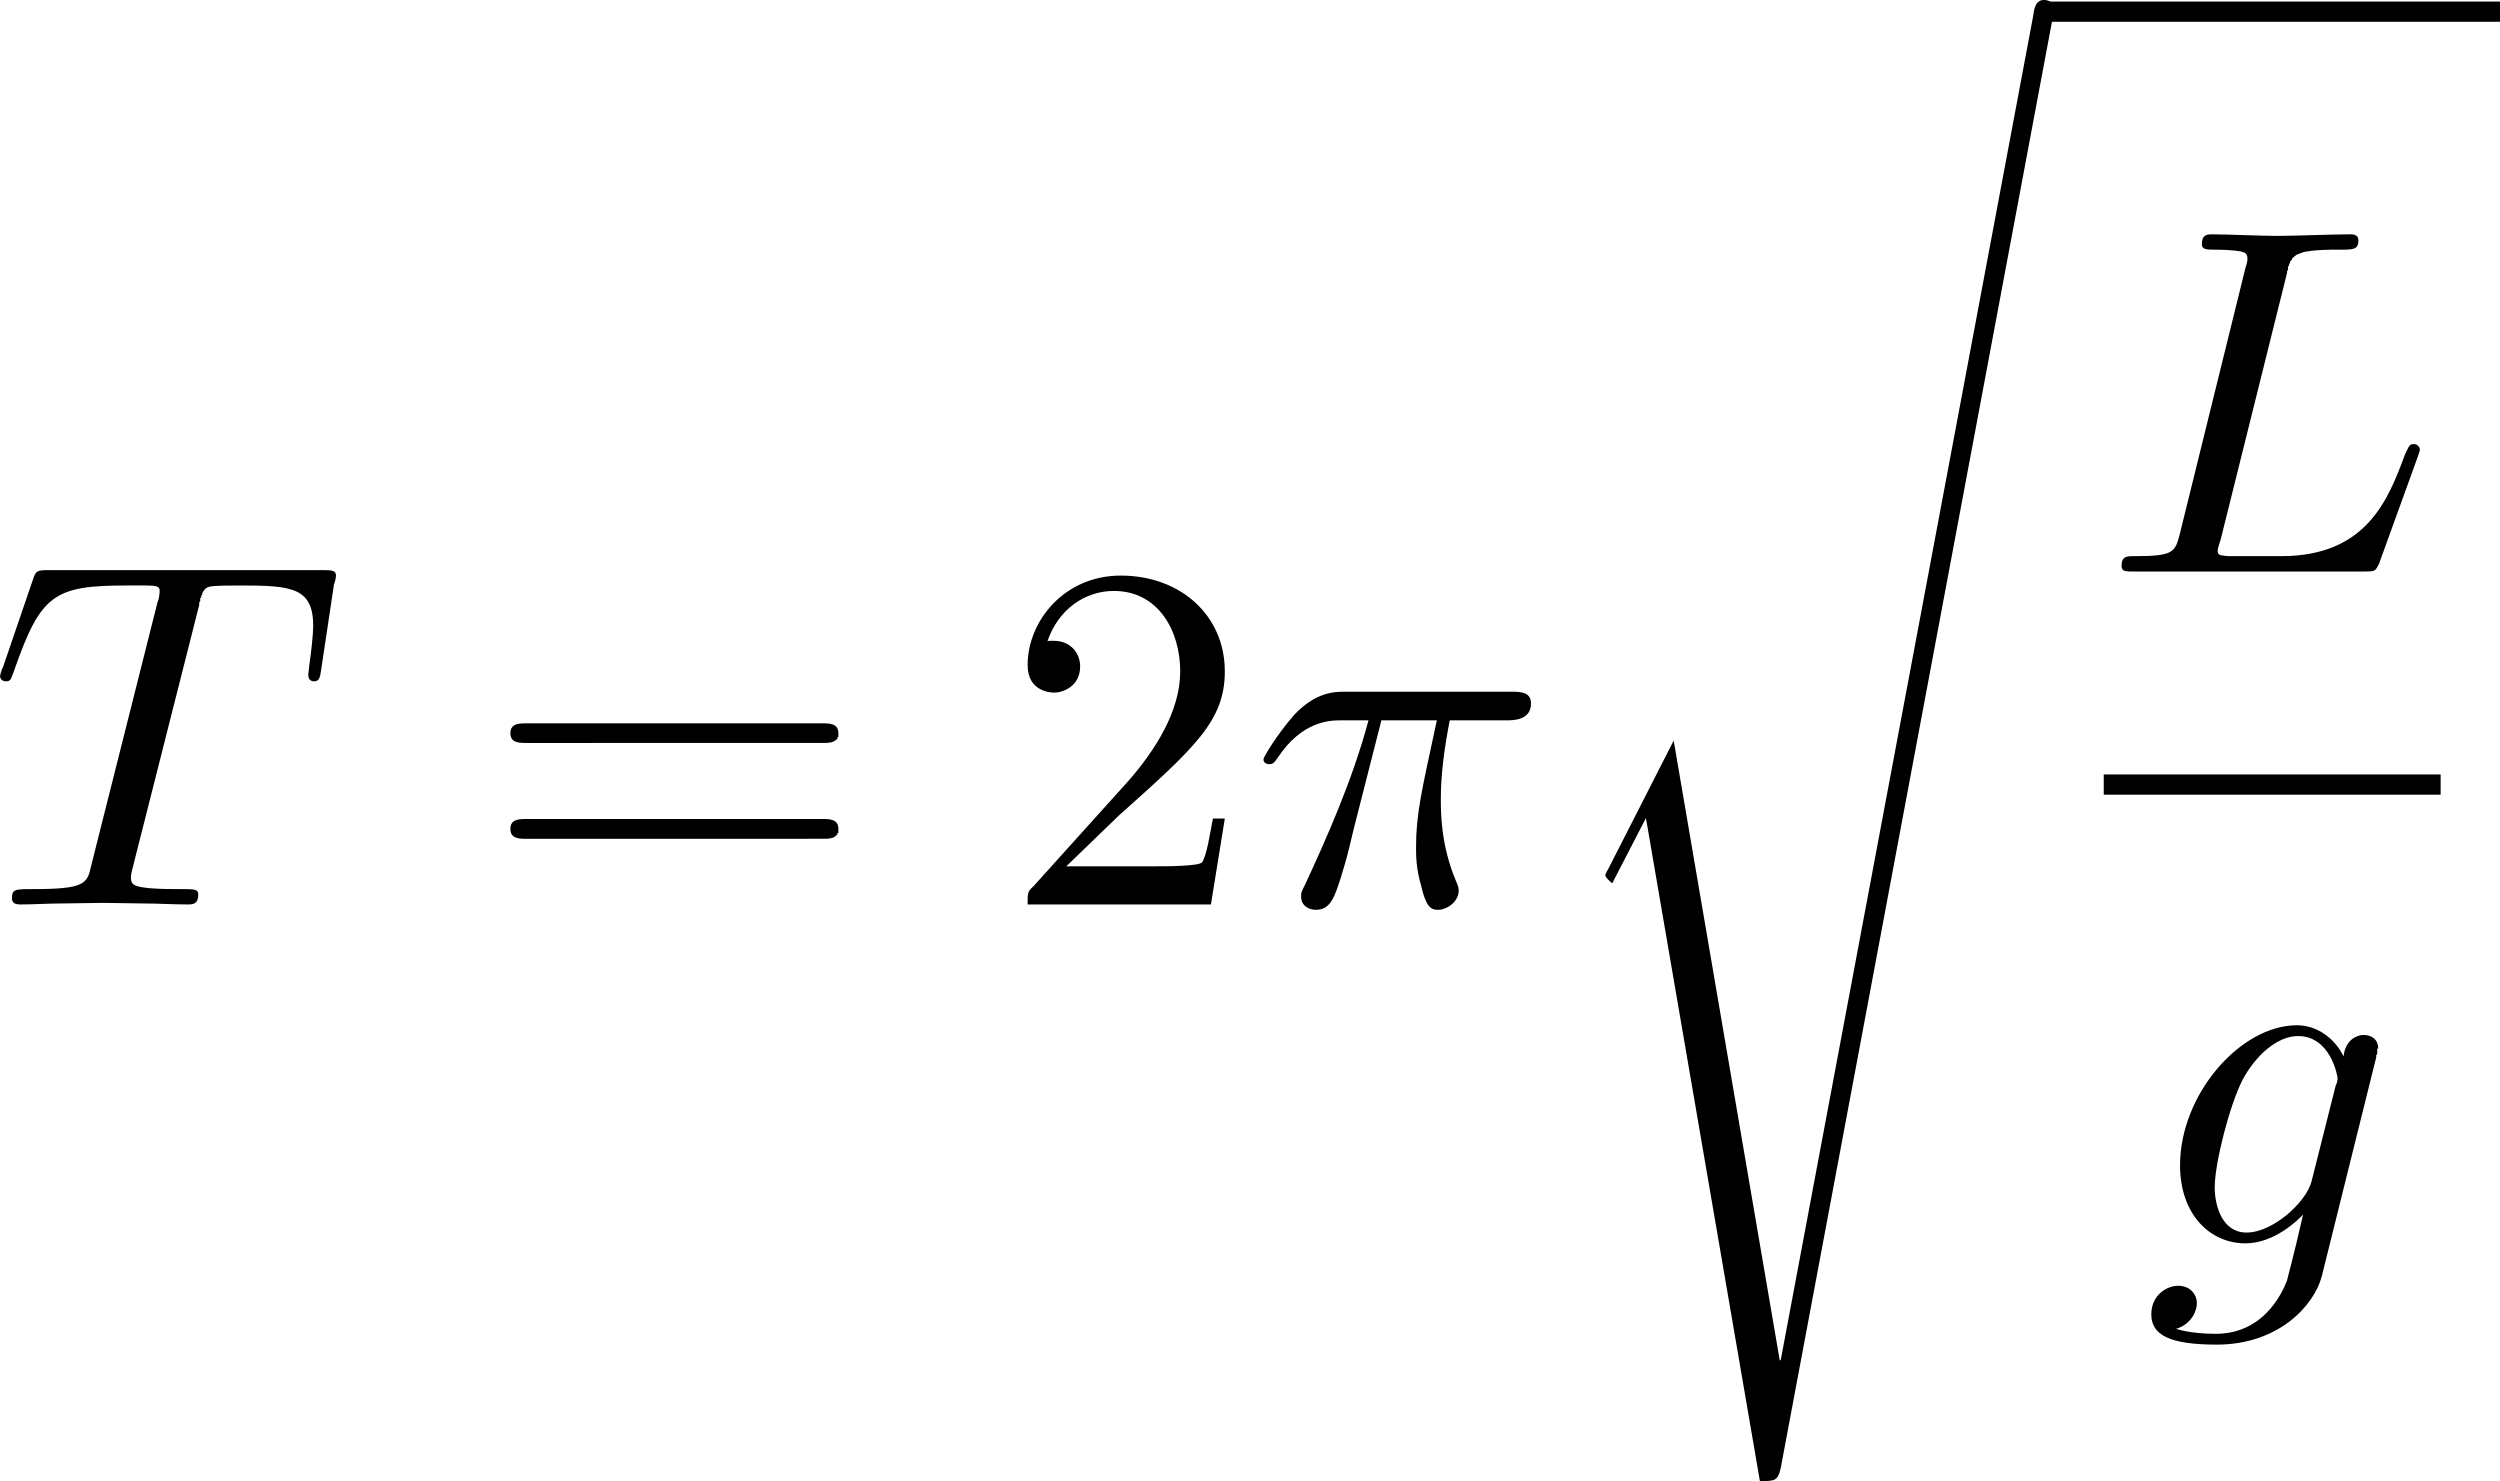 <?xml version="1.0" encoding="UTF-8" standalone="no"?>
<!-- Created with Inkscape (http://www.inkscape.org/) -->

<svg
   xmlns:dc="http://purl.org/dc/elements/1.1/"
   xmlns:cc="http://creativecommons.org/ns#"
   xmlns:rdf="http://www.w3.org/1999/02/22-rdf-syntax-ns#"
   xmlns:svg="http://www.w3.org/2000/svg"
   xmlns="http://www.w3.org/2000/svg"
   xmlns:sodipodi="http://sodipodi.sourceforge.net/DTD/sodipodi-0.dtd"
   xmlns:inkscape="http://www.inkscape.org/namespaces/inkscape"
   inkscape:version="0.48.4 r9939"
   version="1.1"
   id="svg2"
   height="158.885"
   width="268.193"
   sodipodi:docname="New document 1">
  <sodipodi:namedview
     id="base"
     pagecolor="#ffffff"
     bordercolor="#666666"
     borderopacity="1.0"
     inkscape:pageopacity="0.0"
     inkscape:pageshadow="2"
     inkscape:zoom="0.35"
     inkscape:cx="-623.8937"
     inkscape:cy="-8.5515527"
     inkscape:document-units="px"
     inkscape:current-layer="svg2"
     showgrid="false"
     inkscape:window-width="1680"
     inkscape:window-height="1026"
     inkscape:window-x="1600"
     inkscape:window-y="24"
     inkscape:window-maximized="1"
     fit-margin-top="0"
     fit-margin-left="0"
     fit-margin-right="0"
     fit-margin-bottom="0" />
  <defs
     id="defs4" />
  <g
     id="layer1"
     inkscape:groupmode="layer"
     inkscape:label="Layer 1"
     transform="translate(-998.894,-364.925)" />
  <g
     id="g3036"
     transform="translate(-998.894,-364.925)">
    <g
       word-spacing="normal"
       letter-spacing="normal"
       font-size-adjust="none"
       font-stretch="normal"
       font-weight="normal"
       font-variant="normal"
       font-style="normal"
       stroke-miterlimit="10.433"
       xml:space="preserve"
       transform="matrix(1.063,0,0,-1.063,-186.024,789.272)"
       id="content"
       style="font-style:normal;font-variant:normal;font-weight:normal;font-stretch:normal;letter-spacing:normal;word-spacing:normal;text-anchor:start;fill:none;stroke:#000000;stroke-linecap:butt;stroke-linejoin:miter;stroke-miterlimit:10.433;stroke-opacity:1;stroke-dasharray:none;stroke-dashoffset:0"><path
         id="path3039"
         d="m 1134.8,338.16 0,0.06 0,0.06 0,0.13 0.1,0.11 0,0.11 0,0.11 0,0.1 0.1,0.09 0,0.09 0,0.08 0.1,0.08 0,0.07 0,0.07 0,0.06 0.1,0.06 0,0.06 0,0.05 0.1,0.05 0,0.05 0,0.04 0.1,0.04 0,0.03 0,0.03 0.1,0.03 0,0.03 0.1,0.03 0,0.02 0,0.02 0.1,0.02 0,0.02 0.1,0.01 0,0.02 0.1,0.01 c 0.5,0.11 2.1,0.11 3.1,0.11 5.1,0 7.3,-0.2 7.3,-4.09 0,-0.74 -0.2,-2.69 -0.4,-3.99 0,-0.19 -0.1,-0.8 -0.1,-0.94 0,-0.29 0.1,-0.65 0.6,-0.65 0.5,0 0.6,0.4 0.7,1.15 l 1.3,8.66 c 0.1,0.2 0.2,0.7 0.2,0.86 0,0.55 -0.5,0.55 -1.4,0.55 h -27.6 c -1.2,0 -1.3,-0.07 -1.6,-1 l -3,-8.77 c -0.1,-0.11 -0.3,-0.8 -0.3,-0.91 0,-0.29 0.2,-0.54 0.6,-0.54 0.5,0 0.5,0.25 0.8,1.04 2.7,7.72 4,8.63 11.4,8.63 h 1.9 c 1.4,0 1.4,-0.2 1.4,-0.59 0,-0.32 -0.1,-0.91 -0.2,-1.05 l -6.7,-26.61 c -0.4,-1.84 -0.6,-2.39 -5.9,-2.39 -1.8,0 -2.1,0 -2.1,-0.95 0,-0.6 0.6,-0.6 0.9,-0.6 1.3,0 2.7,0.1 4.1,0.1 1.3,0 2.8,0.06 4.2,0.06 1.4,0 2.8,-0.06 4.1,-0.06 1.5,0 3,-0.1 4.4,-0.1 0.5,0 1.1,0 1.1,1 0,0.55 -0.4,0.55 -1.7,0.55 -1.3,0 -1.9,0 -3.2,0.09 -1.5,0.16 -1.9,0.3 -1.9,1.1 0,0.06 0,0.31 0.2,1.04 z"
         inkscape:connector-curvature="0"
         style="fill:#000000;stroke-width:0" /><path
         id="path3041"
         d="m 1197.6,324.22 0.2,0 0.1,0 0.2,0.01 0,0 0.1,0 0.1,0.01 0,0.01 0.1,0.01 0.1,0.01 0.1,0.01 0,0.02 0.1,0.02 0,0.02 0.1,0.03 0.1,0.02 0,0.03 0.1,0.04 0,0.04 0.1,0.04 0,0.04 0.1,0.05 0,0.03 0,0.03 0,0.03 0,0.03 0,0.03 0.1,0.03 0,0.03 0,0.04 0,0.03 0,0.04 0,0.04 0,0.04 0,0.04 0,0.04 0,0.05 0,0.04 c 0,1 -0.9,1 -1.6,1 h -29.9 c -0.7,0 -1.6,0 -1.6,-1 0,-0.98 0.9,-0.98 1.7,-0.98 z"
         inkscape:connector-curvature="0"
         style="fill:#000000;stroke-width:0" /><path
         id="path3043"
         d="m 1197.7,314.55 0,0 0.1,0 0.1,0 0.2,0 0.1,0.01 0,0 0.1,0.01 0.1,0.01 0,0.01 0.1,0.01 0.1,0.01 0,0.02 0.1,0.02 0.1,0.02 0,0.03 0.1,0.02 0,0.04 0.1,0.03 0,0.04 0.1,0.04 0,0.05 0,0.02 0.1,0.03 0,0.03 0,0.02 0,0.03 0,0.03 0,0.03 0.1,0.04 0,0.03 0,0.04 0,0.03 0,0.04 0,0.04 0,0.04 0,0.04 0,0.05 0,0.04 0,0.05 c 0,1 -0.9,1 -1.7,1 h -29.7 c -0.8,0 -1.7,0 -1.7,-1 0,-1 0.9,-1 1.6,-1 z"
         inkscape:connector-curvature="0"
         style="fill:#000000;stroke-width:0" /><path
         id="path3045"
         d="m 1222.3,311.77 5.3,5.12 c 7.7,6.88 10.7,9.56 10.7,14.55 0,5.68 -4.5,9.67 -10.5,9.67 -5.7,0 -9.4,-4.59 -9.4,-9.03 0,-2.78 2.5,-2.78 2.7,-2.78 0.8,0 2.6,0.59 2.6,2.64 0,1.29 -0.9,2.59 -2.7,2.59 -0.4,0 -0.5,0 -0.6,-0.05 1.1,3.24 3.8,5.08 6.7,5.08 4.5,0 6.7,-4.04 6.7,-8.12 0,-3.99 -2.5,-7.92 -5.2,-11.02 l -9.6,-10.65 c -0.6,-0.55 -0.6,-0.65 -0.6,-1.85 h 18.5 l 1.4,8.67 h -1.2 c -0.3,-1.5 -0.6,-3.68 -1.1,-4.43 -0.4,-0.39 -3.7,-0.39 -4.8,-0.39 z"
         inkscape:connector-curvature="0"
         style="fill:#000000;stroke-width:0" /><path
         id="path3047"
         d="m 1254.1,326.5 h 5.6 c -1.6,-7.38 -2.1,-9.52 -2.1,-12.84 0,-0.75 0,-2.1 0.5,-3.8 0.5,-2.19 1,-2.48 1.7,-2.48 1,0 2.1,0.89 2.1,1.89 0,0.29 0,0.4 -0.3,1.09 -1.5,3.59 -1.5,6.83 -1.5,8.22 0,2.64 0.4,5.34 0.9,7.92 h 5.7 c 0.7,0 2.5,0 2.5,1.7 0,1.19 -1.1,1.19 -2,1.19 h -16.7 c -1.1,0 -3,0 -5.2,-2.34 -1.7,-1.94 -3.1,-4.24 -3.1,-4.49 0,-0.04 0,-0.48 0.6,-0.48 0.4,0 0.5,0.19 0.8,0.59 2.5,3.83 5.4,3.83 6.4,3.83 h 2.8 c -1.6,-6.02 -4.3,-12.05 -6.4,-16.58 -0.4,-0.75 -0.4,-0.86 -0.4,-1.2 0,-0.95 0.8,-1.34 1.5,-1.34 1.5,0 1.9,1.39 2.5,3.23 0.7,2.3 0.7,2.39 1.3,4.89 z"
         inkscape:connector-curvature="0"
         style="fill:#000000;stroke-width:0" /><path
         id="path3049"
         d="m 1283.6,324.46 -6.6,-12.95 c -0.3,-0.5 -0.3,-0.61 -0.3,-0.65 0,-0.21 0.6,-0.75 0.7,-0.8 l 3.4,6.58 11.5,-66.91 c 1.5,0 1.8,0 2.1,1.3 L 1322,398.2 c 0,0.55 -0.4,1 -1,1 -0.8,0 -1,-0.66 -1.1,-1.5 l -25.5,-135.77 h -0.1 z"
         inkscape:connector-curvature="0"
         style="fill:#000000;stroke-width:0" /><polyline
         id="polyline3051"
         points="1321,397 1367,397 1367,399.04 1321,399.04 "
         style="fill:#000000;fill-rule:nonzero;stroke-width:0" /><path
         id="path3053"
         d="m 1345.5,371.66 0,0.16 0.1,0.16 0,0.15 0,0.15 0.1,0.13 0,0.13 0.1,0.13 0,0.11 0.1,0.12 0.1,0.1 0,0.1 0.1,0.09 0.1,0.09 0.1,0.08 0.1,0.08 0.1,0.07 0.2,0.06 0.1,0.06 0.2,0.06 0.1,0.05 0.1,0.02 0.1,0.02 0.1,0.02 0.1,0.02 0.2,0.02 0.1,0.02 0.1,0.02 0.1,0.01 0.1,0.01 0.2,0.02 0.1,0.01 0.2,0.01 0.1,0.01 0.2,0.01 0.1,0.01 0.2,0.01 0.2,0 0.2,0.01 0.1,0 0.2,0.01 0.2,0 0.2,0 0.2,0 0.3,0 c 1.4,0 1.9,0 1.9,0.96 0,0.59 -0.6,0.59 -0.8,0.59 -1.7,0 -5.8,-0.16 -7.4,-0.16 -1.5,0 -5.2,0.16 -6.6,0.16 -0.4,0 -1,0 -1,-1 0,-0.55 0.5,-0.55 1.4,-0.55 0.1,0 1,0 1.9,-0.09 0.9,-0.11 1.3,-0.16 1.3,-0.8 0,-0.2 0,-0.36 -0.2,-0.95 l -6.6,-26.75 c -0.5,-1.95 -0.6,-2.34 -4.6,-2.34 -0.8,0 -1.3,0 -1.3,-1 0,-0.55 0.4,-0.55 1.3,-0.55 h 23.1 c 1.2,0 1.2,0 1.6,0.84 l 3.9,10.77 c 0.2,0.55 0.2,0.64 0.2,0.7 0,0.19 -0.2,0.55 -0.6,0.55 -0.5,0 -0.5,-0.25 -0.9,-1.05 -1.7,-4.59 -3.9,-10.26 -12.5,-10.26 h -4.7 c -0.7,0 -0.8,0 -1,0.04 -0.5,0.05 -0.7,0.1 -0.7,0.5 0,0.14 0,0.25 0.3,1.14 z"
         inkscape:connector-curvature="0"
         style="fill:#000000;stroke-width:0" /><polyline
         id="polyline3055"
         points="1327,319 1361,319 1361,321.04 1327,321.04 "
         style="fill:#000000;fill-rule:nonzero;stroke-width:0" /><path
         id="path3057"
         d="m 1354.5,292.5 0,0.06 0,0.05 0,0.05 0,0.06 0.1,0.1 0,0.05 0,0.06 0,0.05 0,0.06 0,0.05 0,0.06 0,0.06 0,0.06 0,0.03 0,0.03 0,0.03 0.1,0.03 c 0,0.86 -0.6,1.36 -1.5,1.36 -0.5,0 -1.8,-0.36 -2,-2.16 -0.9,1.85 -2.7,3.14 -4.7,3.14 l 0.1,-1.09 c 3.3,0 4,-4.03 4,-4.28 0,-0.25 -0.1,-0.55 -0.2,-0.75 l -2.4,-9.52 c -0.3,-1.29 -1.4,-2.53 -2.5,-3.48 -1.1,-0.89 -2.6,-1.8 -4.1,-1.8 -2.4,0 -3.2,2.6 -3.2,4.58 0,2.41 1.5,8.28 2.8,10.81 1.3,2.46 3.5,4.44 5.6,4.44 l -0.1,1.09 c -5.7,0 -11.8,-6.96 -11.8,-14.14 0,-4.93 3,-7.87 6.6,-7.87 2.9,0 5.3,2.34 5.8,2.89 l 0,-0.05 c -1,-4.44 -1.6,-6.48 -1.6,-6.58 -0.2,-0.45 -1.9,-5.39 -7.2,-5.39 -0.9,0 -2.6,0.07 -4,0.5 1.5,0.46 2.1,1.75 2.1,2.6 0,0.79 -0.6,1.75 -1.9,1.75 -1.1,0 -2.7,-0.91 -2.7,-2.89 0,-2.05 1.8,-3.05 6.6,-3.05 6.2,0 9.8,3.89 10.6,6.88 z"
         inkscape:connector-curvature="0"
         style="fill:#000000;stroke-width:0" /></g>  </g>
</svg>
